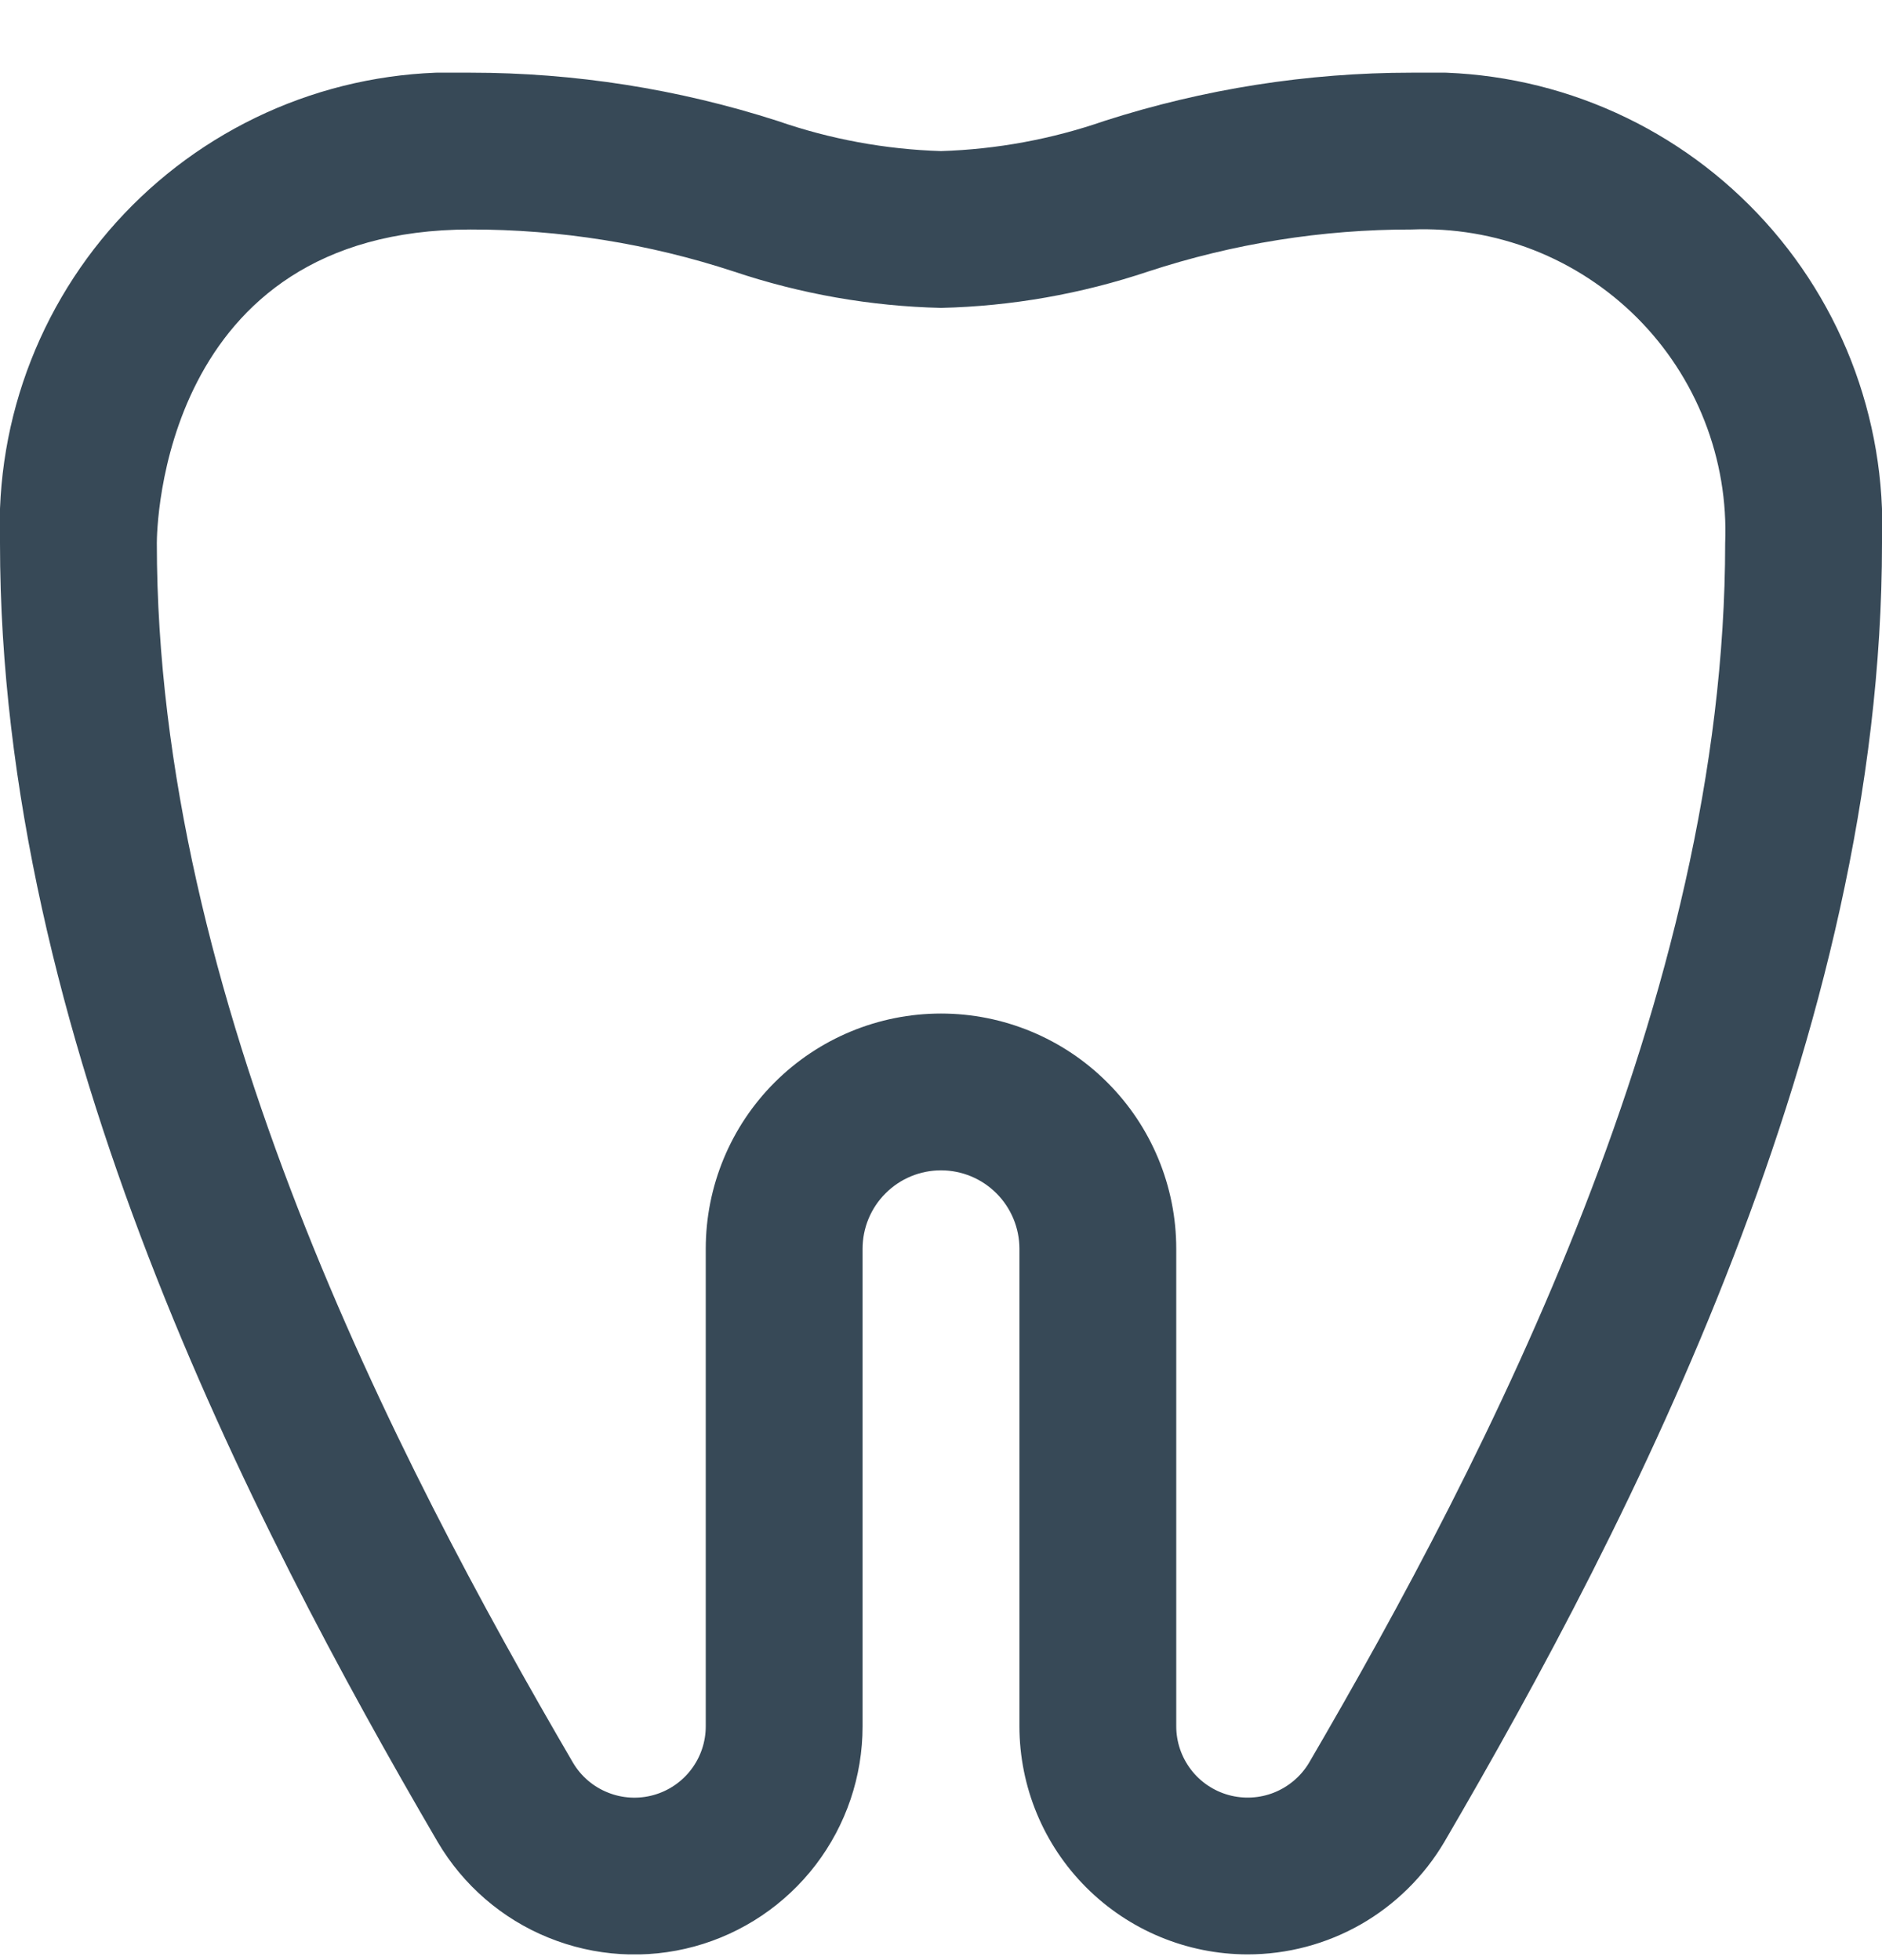<svg width="24" height="25" viewBox="0 0 24 25" fill="none" xmlns="http://www.w3.org/2000/svg">
<g clip-path="url(#clip0_507_2315)">
<path d="M15.909 24.927C15.137 24.926 14.398 24.619 13.853 24.074C13.307 23.529 13.001 22.789 13 22.018V15.927C13 15.662 12.894 15.407 12.707 15.22C12.519 15.032 12.265 14.927 12 14.927C11.735 14.927 11.48 15.032 11.293 15.22C11.105 15.407 11 15.662 11 15.927V22.018C11 22.656 10.79 23.277 10.402 23.785C10.014 24.292 9.471 24.658 8.855 24.826C8.239 24.994 7.584 24.954 6.993 24.713C6.401 24.473 5.906 24.044 5.582 23.494C3.186 19.39 -0 13.206 -0 6.927C-0.03 6.131 0.104 5.337 0.395 4.596C0.686 3.854 1.127 3.18 1.69 2.617C2.253 2.054 2.927 1.613 3.668 1.322C4.41 1.031 5.204 0.897 6 0.927C7.329 0.927 8.65 1.135 9.915 1.542C10.586 1.775 11.289 1.905 12 1.927C12.71 1.905 13.413 1.775 14.085 1.542C15.35 1.135 16.671 0.927 18 0.927C18.796 0.897 19.59 1.031 20.331 1.322C21.073 1.613 21.746 2.054 22.309 2.617C22.873 3.18 23.314 3.854 23.605 4.596C23.895 5.337 24.03 6.131 24 6.927C24 13.205 20.814 19.389 18.418 23.494C18.16 23.93 17.794 24.292 17.354 24.544C16.914 24.795 16.416 24.927 15.909 24.927ZM12 12.927C12.795 12.927 13.559 13.243 14.121 13.806C14.684 14.368 15 15.131 15 15.927V22.018C15 22.217 15.066 22.41 15.186 22.568C15.307 22.727 15.476 22.841 15.667 22.894C15.859 22.947 16.063 22.936 16.247 22.863C16.432 22.789 16.588 22.657 16.691 22.487C18.97 18.581 22 12.72 22 6.927C22.021 6.396 21.932 5.866 21.738 5.371C21.545 4.877 21.251 4.427 20.875 4.051C20.499 3.676 20.05 3.382 19.555 3.188C19.06 2.995 18.531 2.906 18 2.927C16.859 2.926 15.726 3.107 14.642 3.463C13.789 3.749 12.899 3.906 12 3.927C11.101 3.906 10.21 3.749 9.358 3.463C8.274 3.107 7.14 2.926 6 2.927C2.045 2.927 2 6.764 2 6.927C2 12.721 5.03 18.582 7.31 22.487C7.412 22.657 7.568 22.79 7.753 22.863C7.937 22.937 8.141 22.948 8.333 22.895C8.525 22.842 8.694 22.727 8.814 22.569C8.935 22.41 9 22.217 9 22.018V15.927C9 15.131 9.316 14.368 9.878 13.806C10.441 13.243 11.204 12.927 12 12.927Z" fill="#374957"/>
</g>
<defs>
<clipPath id="clip0_507_2315">
<rect width="24" height="24" fill="white" transform="translate(0 0.927)"/>
</clipPath>
</defs>
</svg>
